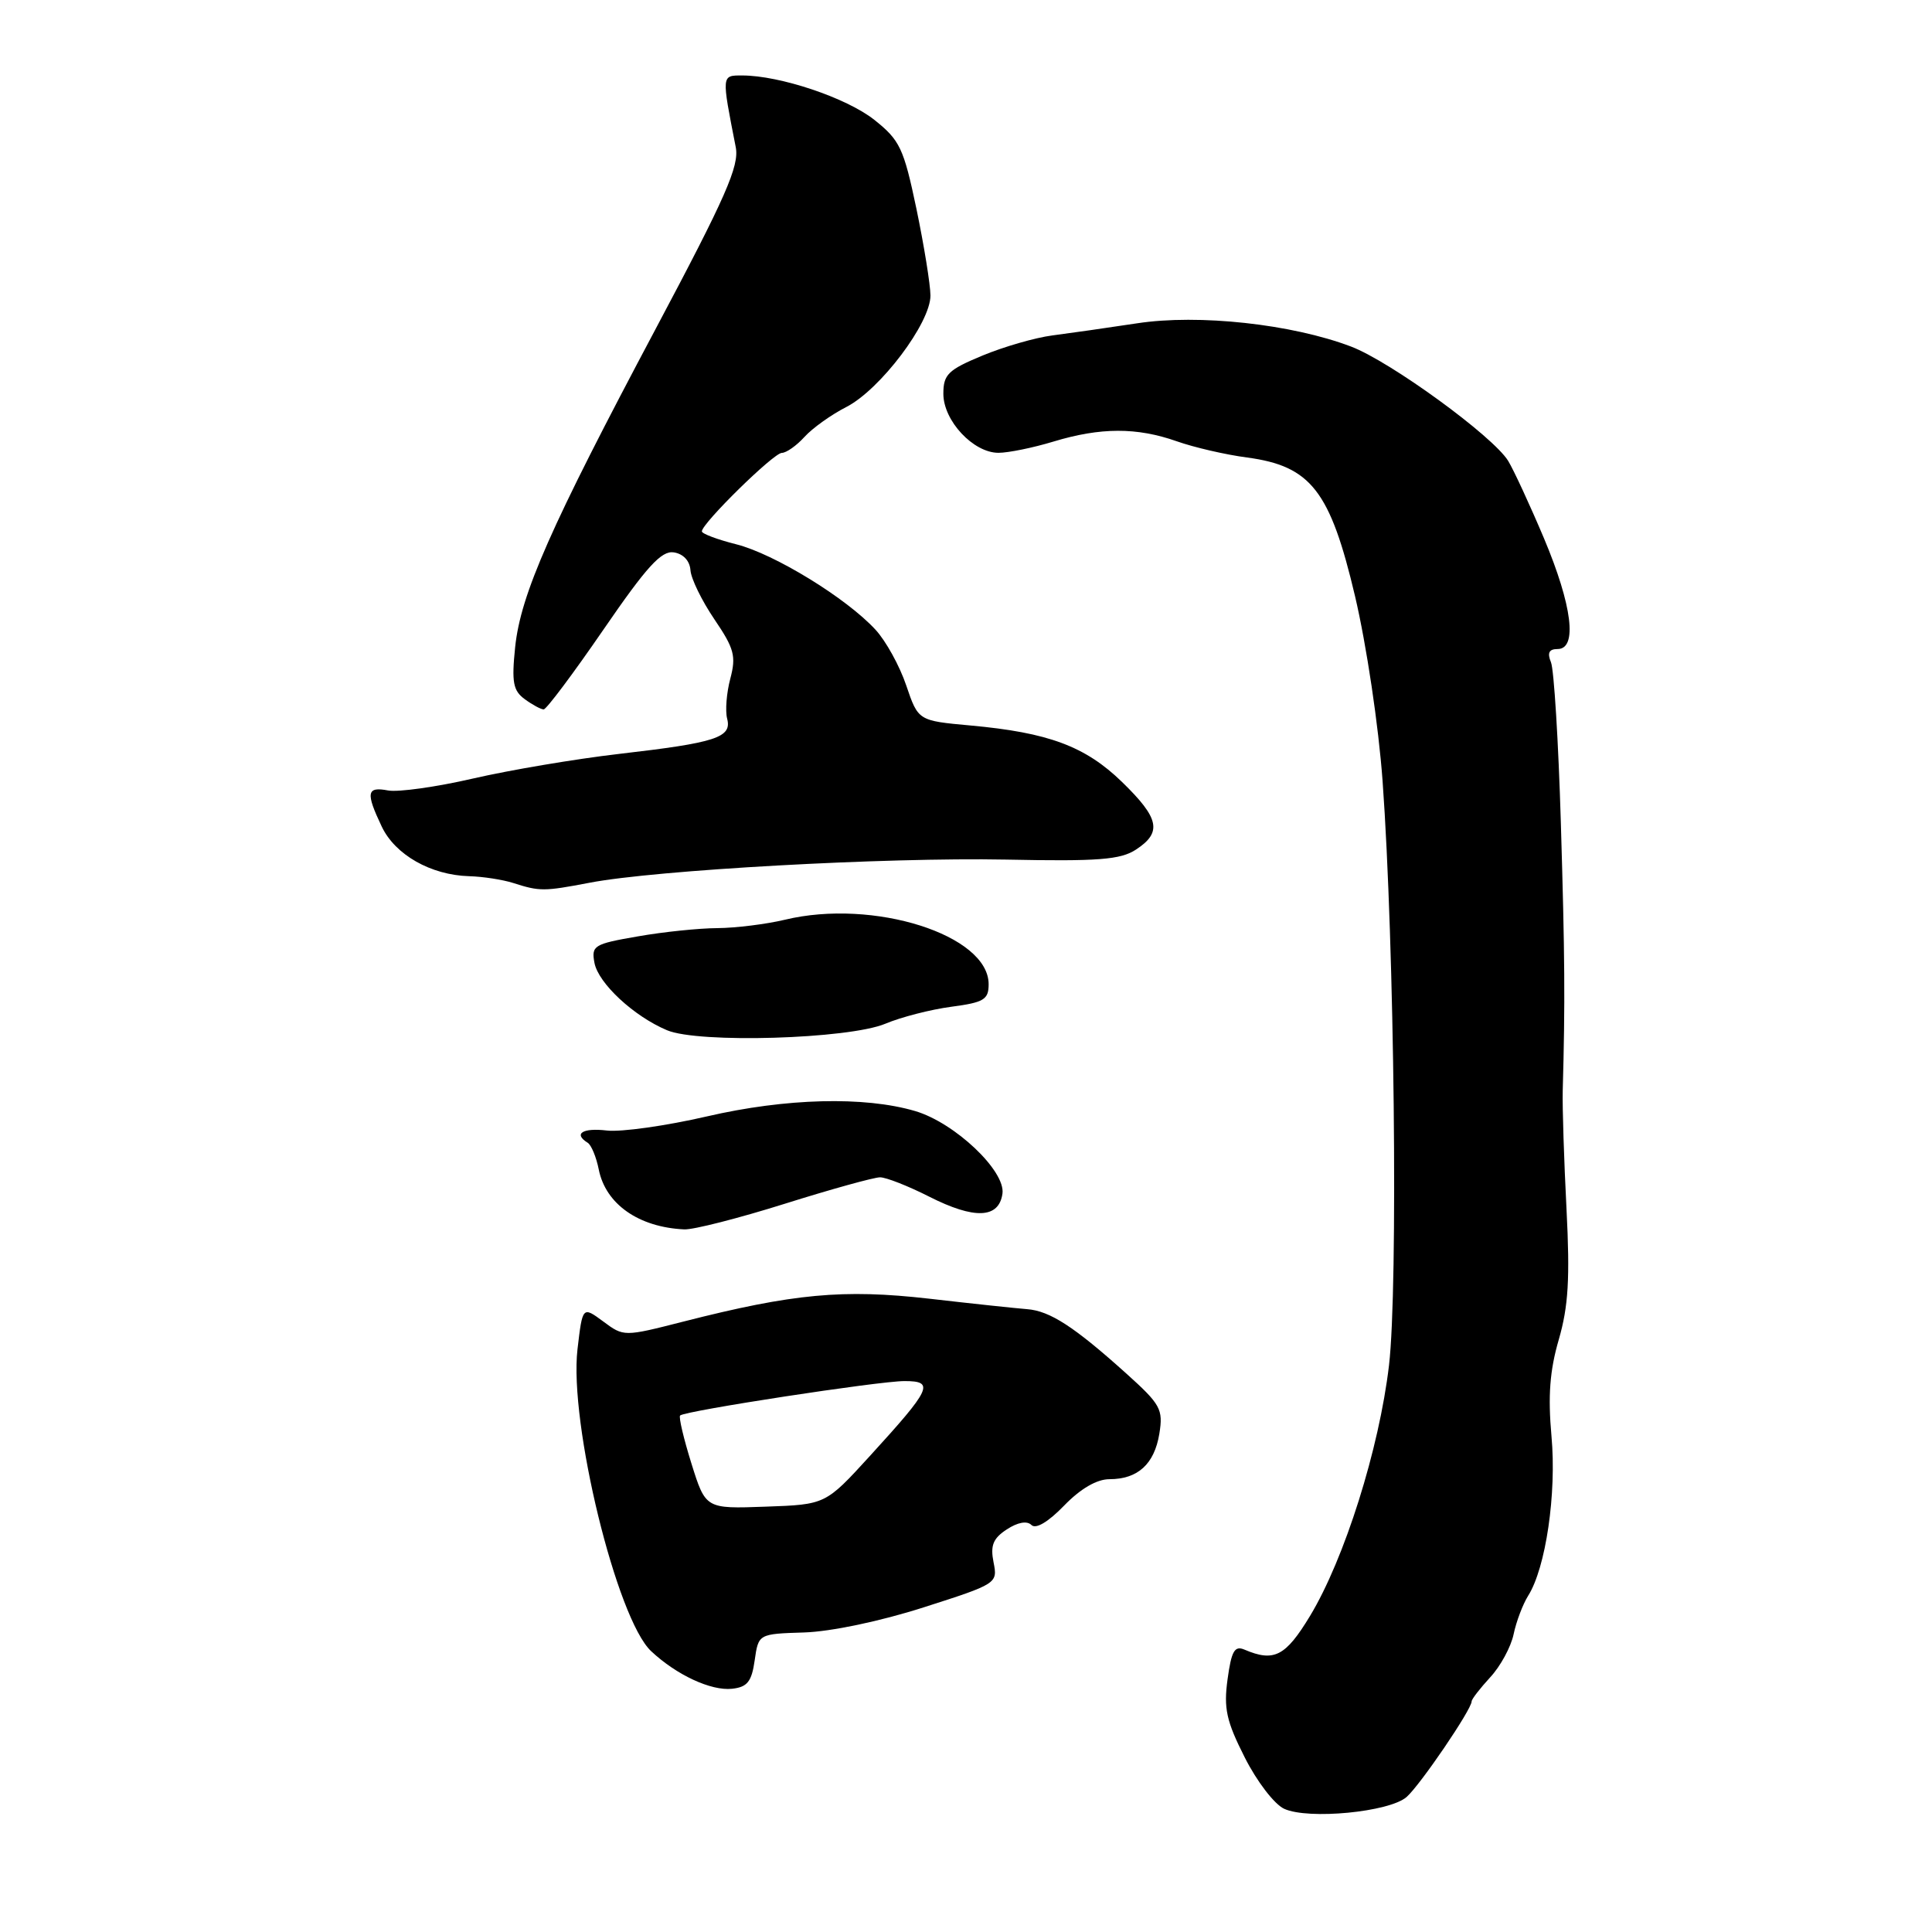 <?xml version="1.0" encoding="UTF-8" standalone="no"?>
<!DOCTYPE svg PUBLIC "-//W3C//DTD SVG 1.1//EN" "http://www.w3.org/Graphics/SVG/1.1/DTD/svg11.dtd" >
<svg xmlns="http://www.w3.org/2000/svg" xmlns:xlink="http://www.w3.org/1999/xlink" version="1.1" viewBox="0 0 256 256">
 <g >
 <path fill="currentColor"
d=" M 186.37 238.12 C 188.16 236.56 195.00 226.52 195.00 225.44 C 195.00 225.15 196.11 223.72 197.46 222.25 C 198.82 220.79 200.21 218.22 200.56 216.55 C 200.91 214.87 201.78 212.58 202.48 211.46 C 204.83 207.75 206.27 197.90 205.58 190.31 C 205.10 184.98 205.35 181.60 206.55 177.49 C 207.82 173.09 208.04 169.42 207.57 160.20 C 207.24 153.77 207.01 146.70 207.07 144.50 C 207.40 132.69 207.35 126.78 206.82 109.00 C 206.50 98.28 205.91 88.71 205.51 87.75 C 205.00 86.51 205.25 86.00 206.39 86.00 C 209.05 86.00 208.33 80.23 204.59 71.34 C 202.71 66.89 200.57 62.27 199.84 61.07 C 197.82 57.79 184.23 47.90 179.02 45.92 C 171.18 42.94 158.82 41.59 150.67 42.84 C 146.73 43.44 141.66 44.16 139.42 44.45 C 137.18 44.74 133.01 45.94 130.17 47.12 C 125.62 49.01 125.00 49.62 125.00 52.18 C 125.00 55.75 128.97 60.00 132.30 60.00 C 133.61 60.00 136.89 59.33 139.59 58.51 C 145.82 56.62 150.64 56.61 155.92 58.47 C 158.21 59.28 162.40 60.25 165.23 60.62 C 173.70 61.75 176.26 65.04 179.55 79.00 C 181.07 85.47 182.67 96.19 183.20 103.50 C 184.77 125.11 185.27 170.53 184.05 180.91 C 182.75 191.98 178.15 206.57 173.58 214.13 C 170.34 219.48 168.82 220.26 164.89 218.58 C 163.59 218.03 163.17 218.77 162.66 222.50 C 162.13 226.36 162.49 228.04 164.93 232.86 C 166.55 236.07 168.87 239.09 170.17 239.68 C 173.39 241.14 184.07 240.11 186.37 238.12 Z  M 100.00 220.00 C 100.50 216.50 100.50 216.50 106.54 216.31 C 110.09 216.20 116.63 214.83 122.40 212.98 C 132.12 209.87 132.21 209.81 131.65 207.01 C 131.21 204.78 131.58 203.85 133.41 202.65 C 134.85 201.71 136.08 201.48 136.67 202.07 C 137.25 202.65 138.89 201.68 141.00 199.50 C 143.17 197.26 145.33 196.00 147.01 196.00 C 150.77 196.00 152.96 194.00 153.62 189.97 C 154.14 186.73 153.80 186.10 149.22 181.98 C 142.35 175.80 139.12 173.70 136.09 173.47 C 134.67 173.36 128.82 172.74 123.10 172.08 C 111.75 170.79 105.12 171.40 90.58 175.11 C 82.66 177.13 82.66 177.13 79.93 175.10 C 77.19 173.08 77.19 173.08 76.52 178.79 C 75.39 188.56 81.72 214.52 86.28 218.79 C 89.65 221.95 94.22 224.07 97.00 223.77 C 99.02 223.55 99.60 222.83 100.00 220.00 Z  M 104.00 159.50 C 110.14 157.57 115.82 156.00 116.61 156.00 C 117.41 156.00 120.34 157.15 123.12 158.56 C 129.12 161.60 132.36 161.47 132.83 158.17 C 133.26 155.15 126.50 148.76 121.26 147.22 C 114.52 145.24 104.13 145.51 93.67 147.93 C 88.26 149.18 82.30 150.02 80.42 149.80 C 77.20 149.42 75.94 150.22 77.87 151.42 C 78.35 151.72 79.01 153.31 79.34 154.97 C 80.26 159.56 84.63 162.62 90.67 162.90 C 91.86 162.96 97.86 161.43 104.00 159.50 Z  M 117.31 135.65 C 119.40 134.77 123.34 133.76 126.06 133.40 C 130.37 132.83 131.00 132.45 131.00 130.42 C 131.00 123.88 115.73 119.04 104.00 121.87 C 101.53 122.46 97.51 122.96 95.08 122.98 C 92.65 122.99 87.88 123.48 84.49 124.08 C 78.69 125.08 78.34 125.30 78.77 127.59 C 79.29 130.30 83.98 134.66 88.38 136.51 C 92.56 138.28 112.45 137.68 117.31 135.65 Z  M 78.11 116.97 C 86.87 115.28 117.37 113.59 133.28 113.90 C 145.56 114.15 148.47 113.92 150.53 112.57 C 154.01 110.29 153.63 108.43 148.68 103.62 C 143.81 98.89 138.94 97.07 128.58 96.13 C 121.67 95.50 121.67 95.50 120.08 90.82 C 119.21 88.24 117.38 84.92 116.00 83.43 C 112.14 79.24 102.59 73.39 97.55 72.12 C 95.05 71.49 93.00 70.72 93.00 70.41 C 93.00 69.35 102.51 60.01 103.60 60.01 C 104.20 60.00 105.55 59.05 106.60 57.89 C 107.64 56.74 110.14 54.95 112.14 53.93 C 116.62 51.64 123.30 42.80 123.29 39.16 C 123.28 37.70 122.44 32.52 121.43 27.66 C 119.74 19.61 119.24 18.57 115.84 15.87 C 112.16 12.96 103.34 10.00 98.34 10.00 C 95.59 10.00 95.60 9.87 97.49 19.50 C 97.98 21.99 96.19 26.06 86.92 43.50 C 72.92 69.83 68.99 78.74 68.26 85.75 C 67.78 90.41 67.99 91.52 69.54 92.65 C 70.55 93.39 71.68 94.00 72.04 94.00 C 72.40 94.00 75.96 89.25 79.95 83.44 C 85.69 75.08 87.63 72.95 89.27 73.19 C 90.53 73.38 91.40 74.30 91.49 75.56 C 91.57 76.69 93.00 79.61 94.66 82.06 C 97.29 85.93 97.56 86.94 96.77 89.92 C 96.27 91.80 96.08 94.19 96.35 95.22 C 97.00 97.73 94.91 98.41 82.00 99.90 C 76.22 100.57 67.53 102.04 62.67 103.16 C 57.82 104.28 52.75 104.99 51.42 104.74 C 48.58 104.20 48.44 105.02 50.58 109.52 C 52.35 113.26 57.08 115.95 62.15 116.10 C 63.99 116.15 66.62 116.56 68.00 117.00 C 71.52 118.13 72.08 118.12 78.11 116.97 Z  M 91.62 193.93 C 90.59 190.63 89.91 187.76 90.12 187.56 C 90.77 186.94 116.45 183.00 119.85 183.00 C 123.89 183.00 123.43 183.98 115.26 192.93 C 109.39 199.36 109.39 199.36 101.45 199.64 C 93.50 199.93 93.50 199.93 91.62 193.93 Z "/>
</g>
</svg>